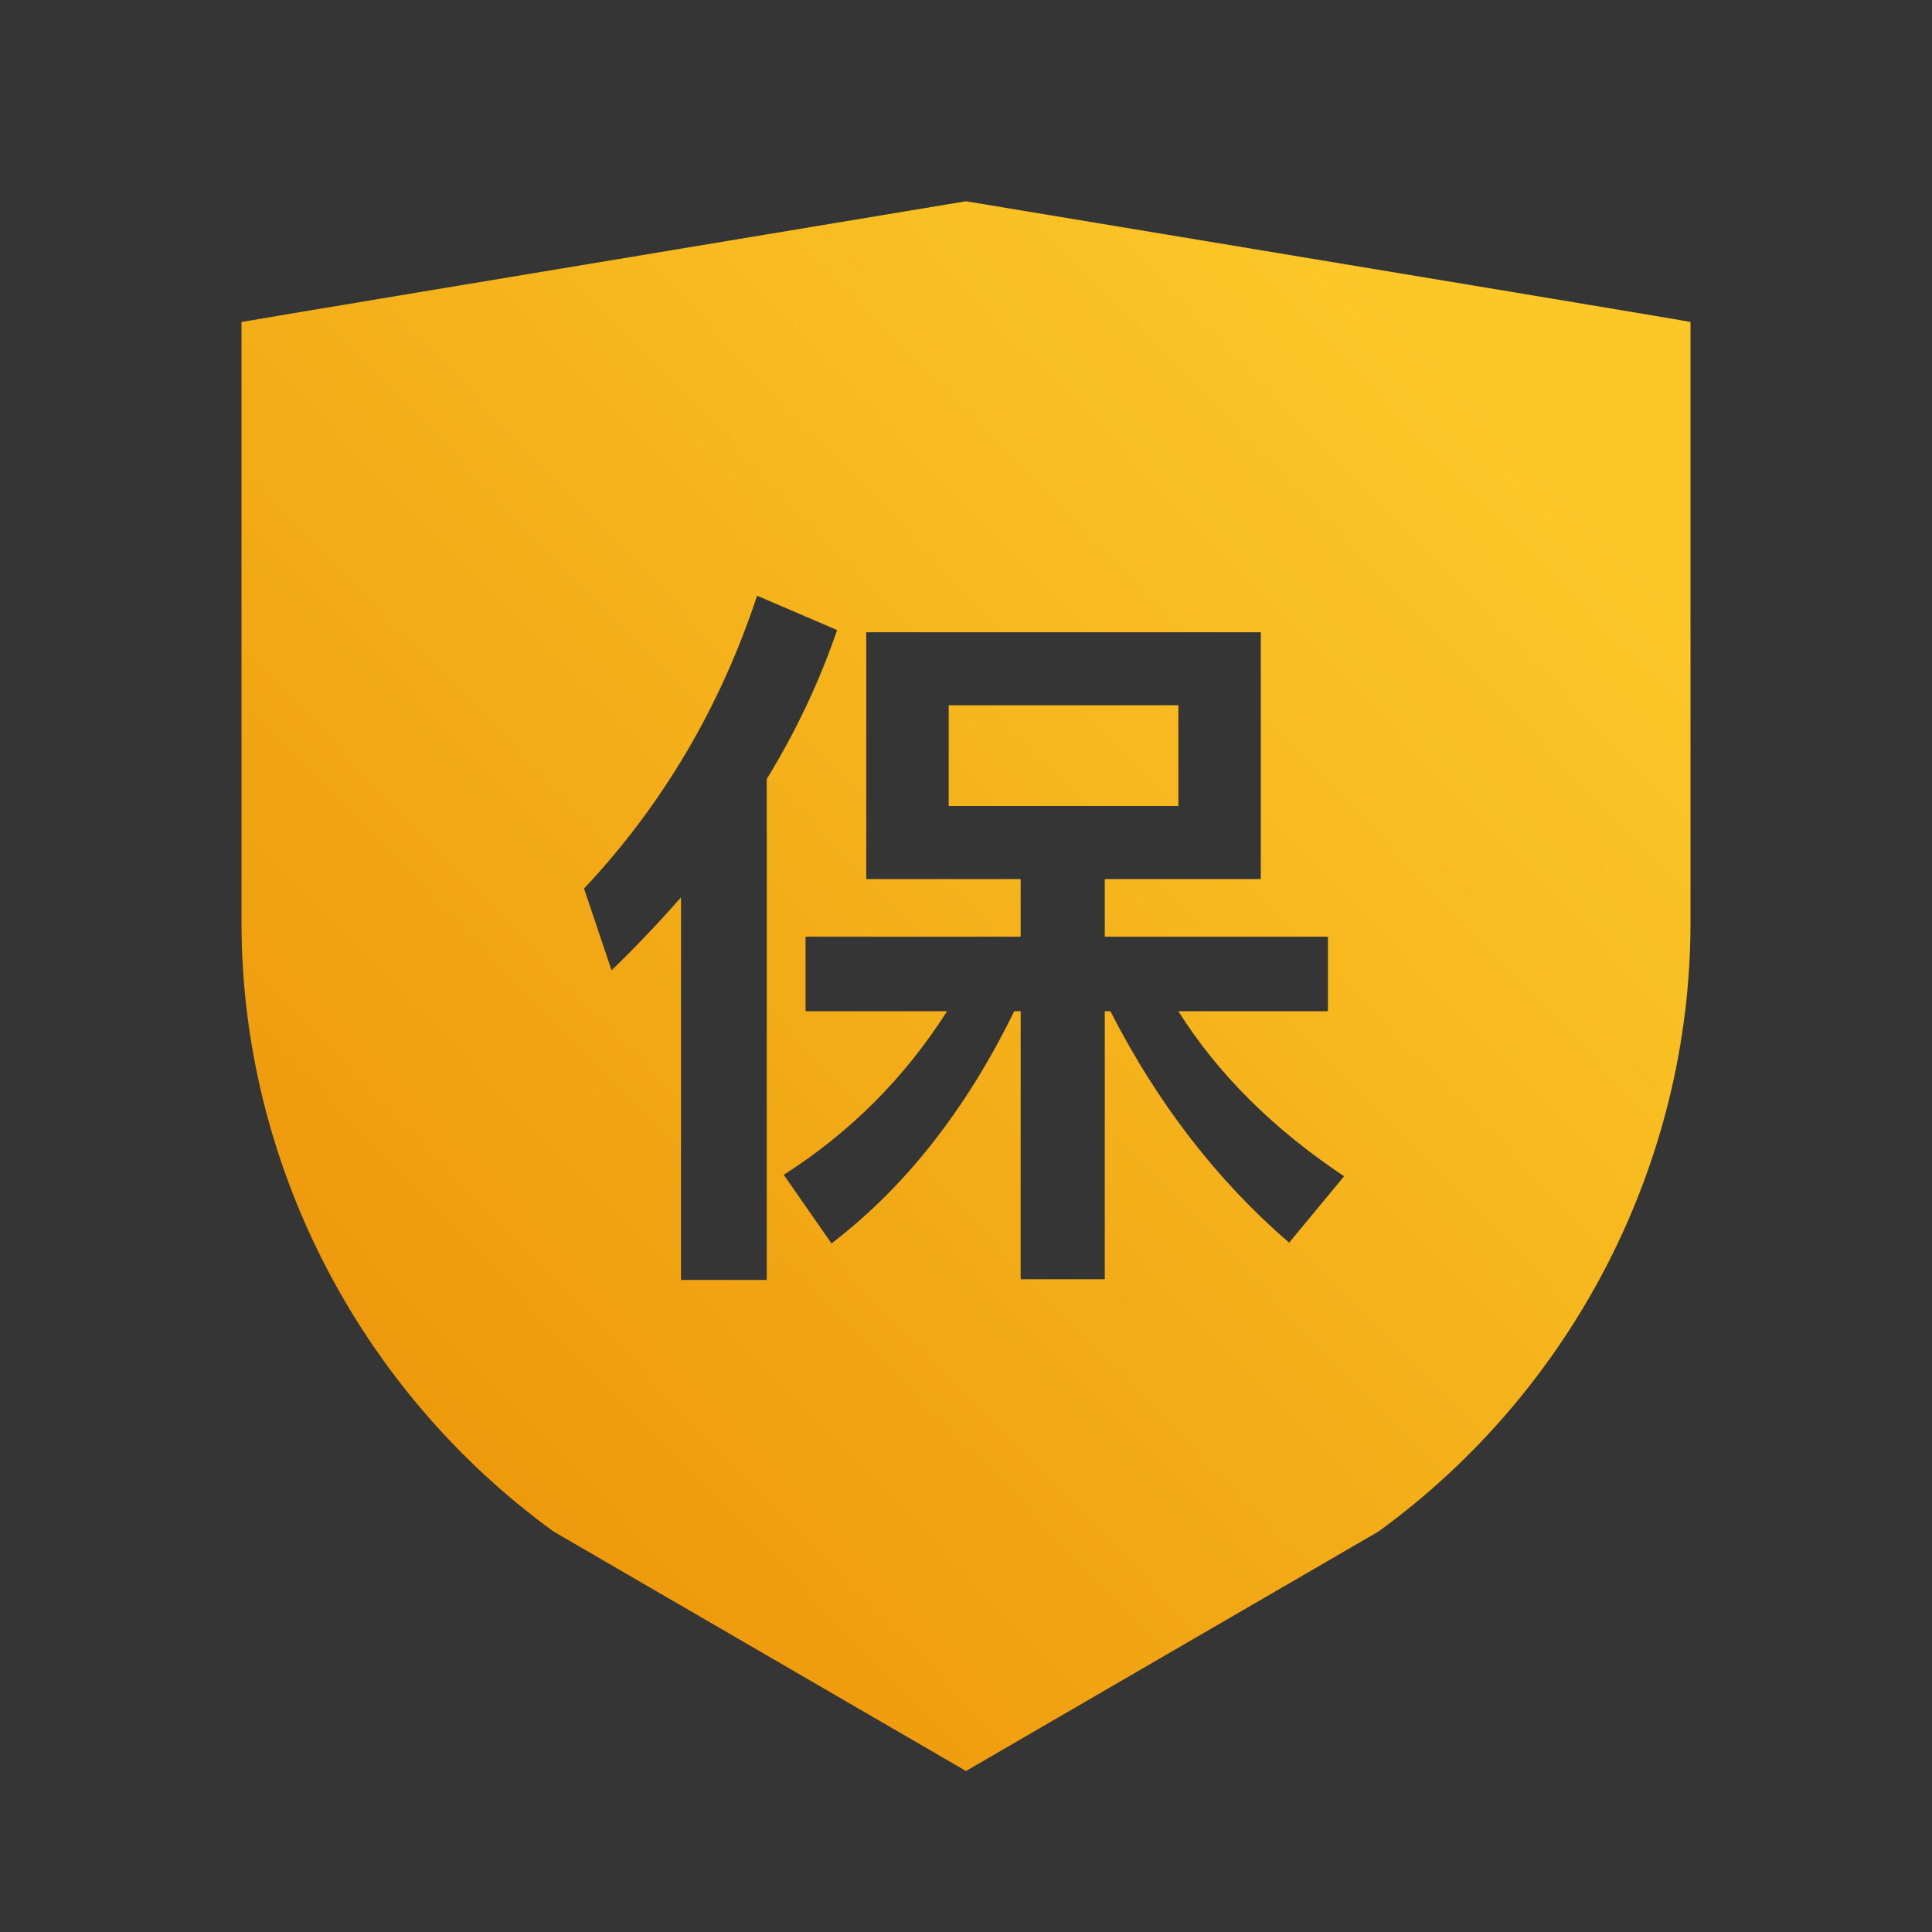 <?xml version="1.0" encoding="UTF-8"?>
<svg width="24px" height="24px" viewBox="0 0 24 24" version="1.1" xmlns="http://www.w3.org/2000/svg" xmlns:xlink="http://www.w3.org/1999/xlink">
    <rect x="0" y="0" width="24" height="24" fill="#333333" stroke="none"/>
    <!-- Generator: Sketch 47.1 (45422) - http://www.bohemiancoding.com/sketch -->
    <title>list_icon4</title>
    <desc>Created with Sketch.</desc>
    <defs>
        <linearGradient x1="72.699%" y1="0%" x2="-21.511%" y2="100%" id="linearGradient-1">
            <stop stop-color="#FCC826" offset="0%"></stop>
            <stop stop-color="#E88500" offset="100%"></stop>
        </linearGradient>
    </defs>
    <g id="Symbols" stroke="none" stroke-width="1" fill="none" fill-rule="evenodd">
        <g id="Elements/icon/社保">
            <g id="list_icon4">
                <g id="Group" transform="translate(3, 2)" fill="url(#linearGradient-1)">
                    <path d="M9,0.5 C15,1.495 18,1.995 18,2 C18,2 18,4.487 18,9.462 C18,12.431 16.552,15.261 14.124,17.025 L9,20 L3.876,17.025 C1.448,15.261 0,12.431 0,9.462 C0,4.46 0,1.972 0,2 C0,1.997 3,1.497 9,0.5 Z M6.405,5.4 C5.943,6.797 5.219,8.013 4.255,9.038 L4.597,10.054 C4.898,9.763 5.189,9.455 5.46,9.147 L5.46,13.9 L6.525,13.9 L6.525,7.677 C6.887,7.087 7.178,6.471 7.399,5.827 L6.405,5.4 Z M7.761,5.854 L7.761,8.92 L9.679,8.92 L9.679,9.636 L7.007,9.636 L7.007,10.562 L8.765,10.562 C8.233,11.396 7.56,12.067 6.736,12.594 L7.329,13.446 C8.233,12.757 8.996,11.795 9.599,10.562 L9.679,10.562 L9.679,13.891 L10.724,13.891 L10.724,10.562 L10.794,10.562 C11.377,11.705 12.12,12.666 13.014,13.437 L13.697,12.612 C12.813,12.022 12.13,11.342 11.638,10.562 L13.496,10.562 L13.496,9.636 L10.724,9.636 L10.724,8.92 L12.662,8.92 L12.662,5.854 L7.761,5.854 Z M11.638,8.013 L8.785,8.013 L8.785,6.761 L11.638,6.761 L11.638,8.013 Z" id="Combined-Shape"></path>
                </g>
                <rect id="Rectangle" fill-opacity="0.01" fill="#FFFFFF" x="0" y="0" width="24" height="24"></rect>
            </g>
        </g>
    </g>
</svg>
